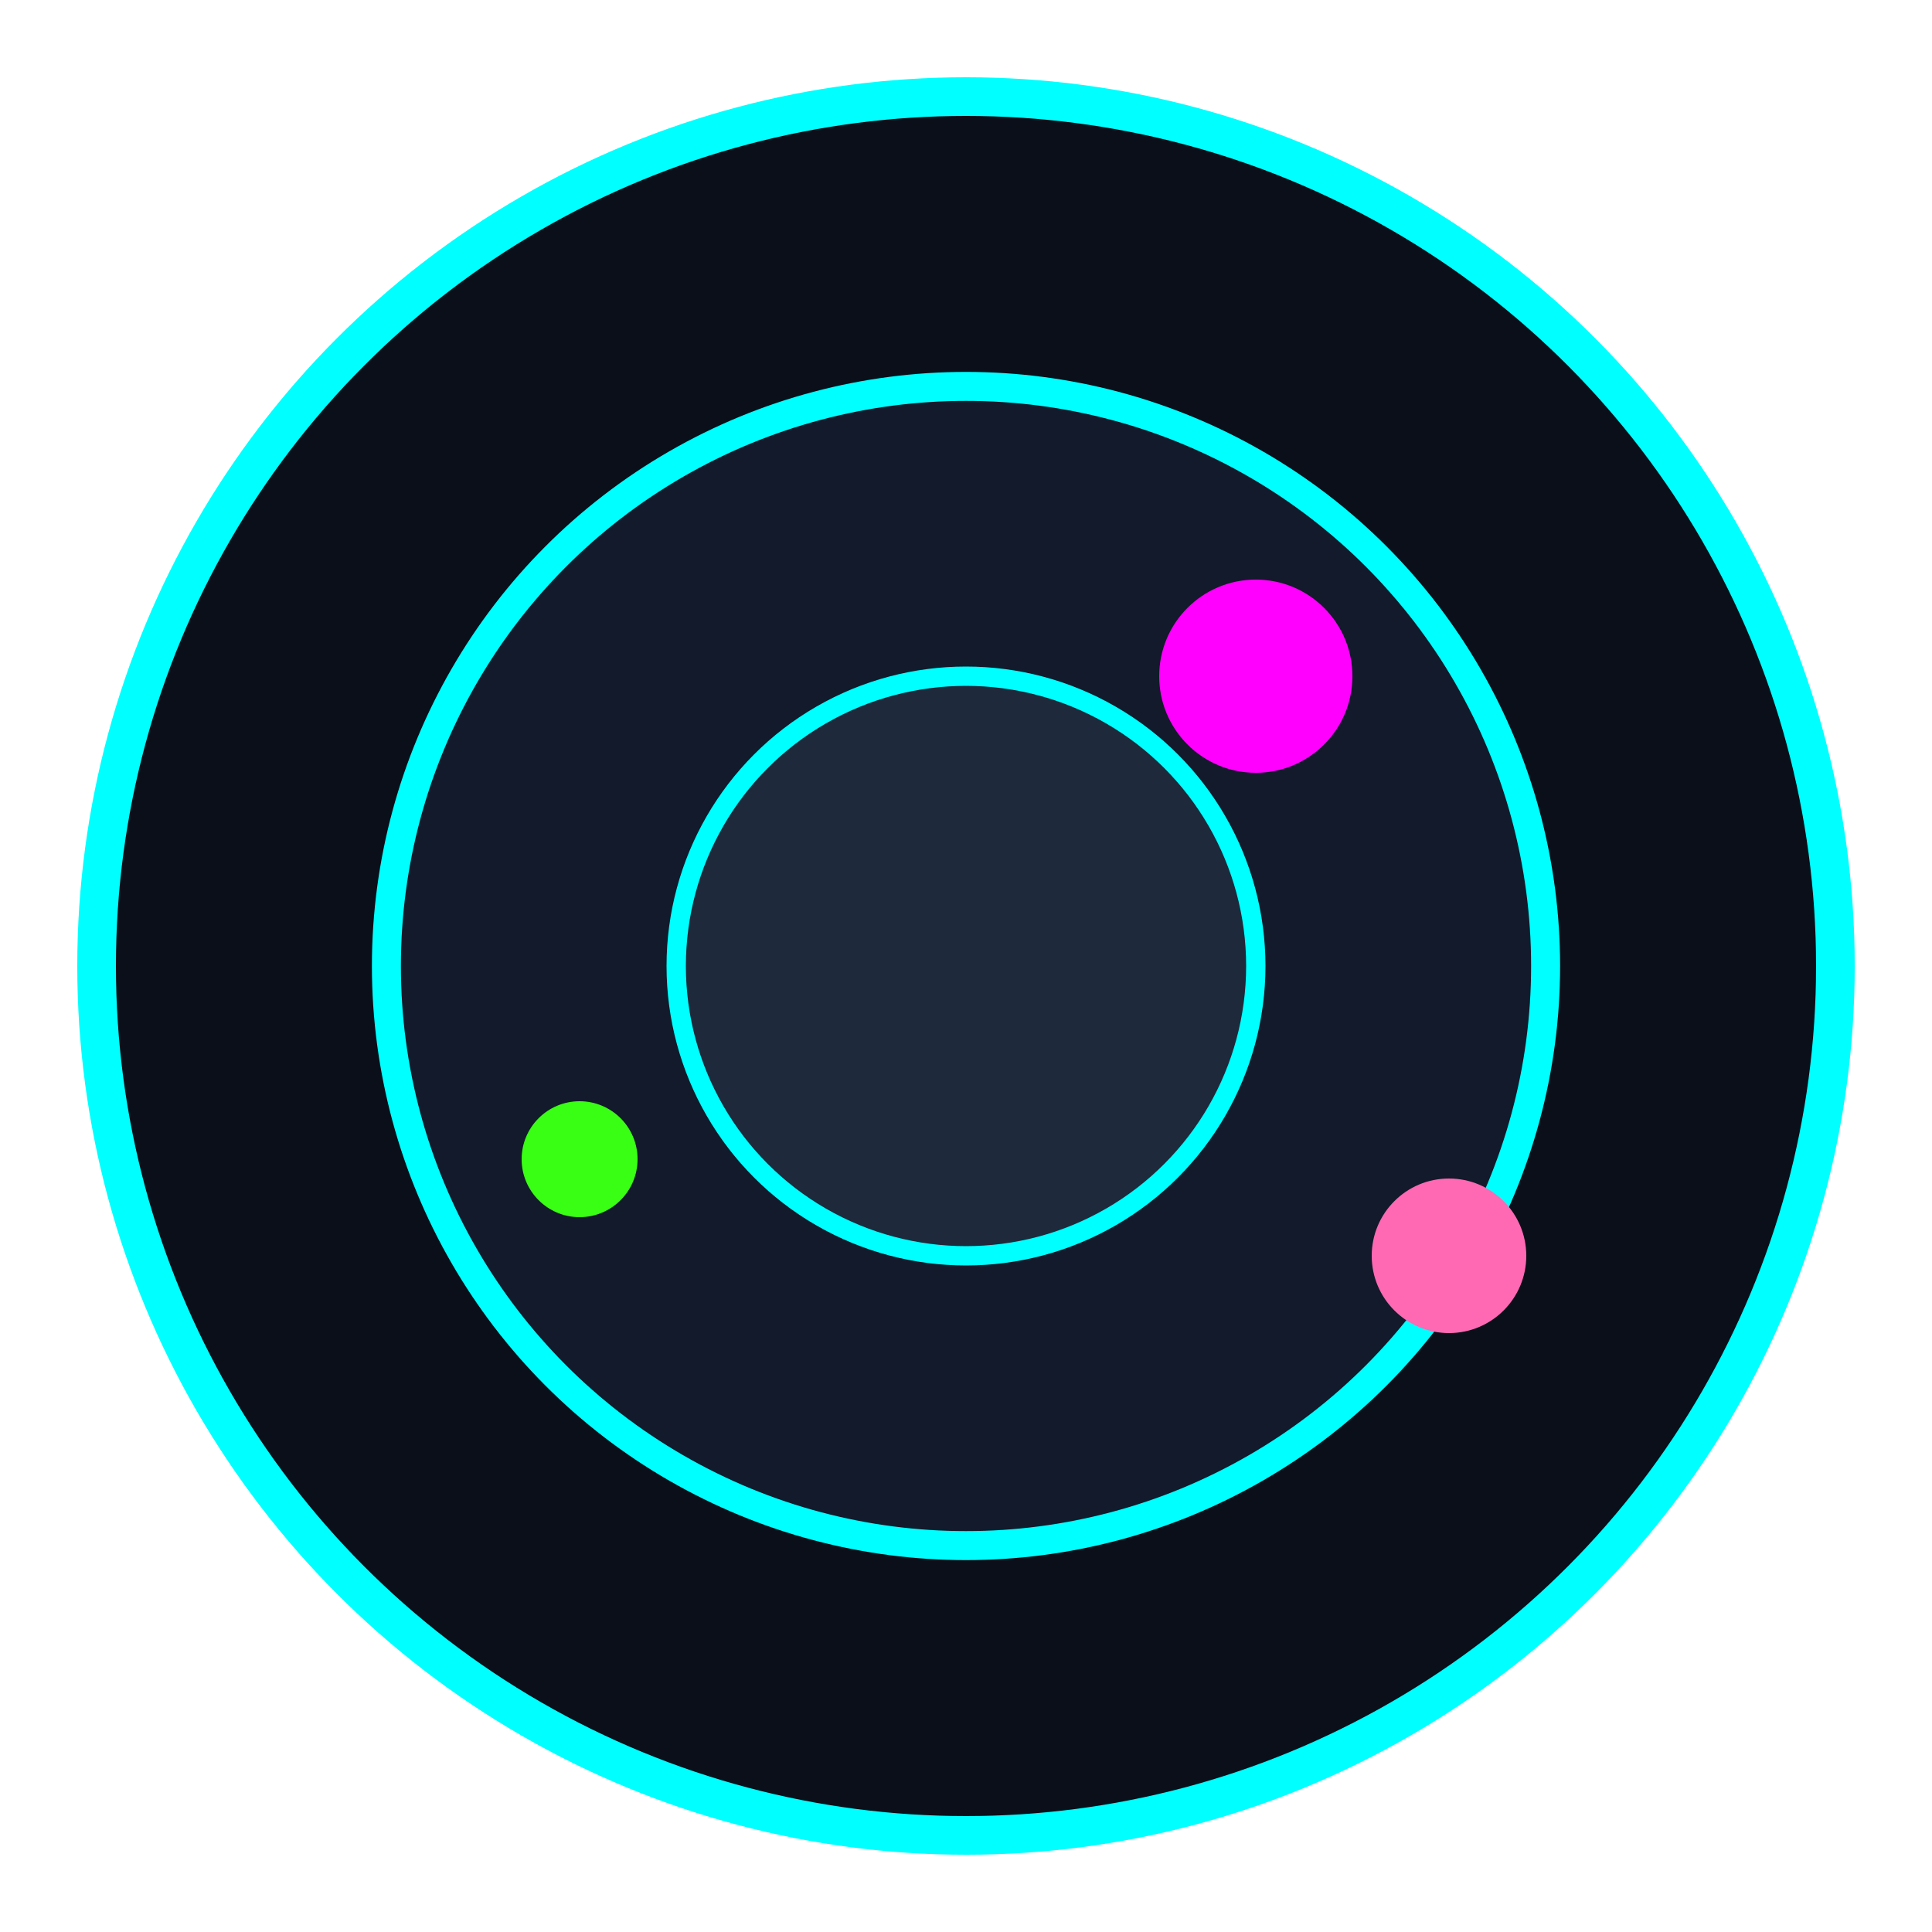 <svg width="100" height="100" viewBox="0 0 100 100" fill="none" xmlns="http://www.w3.org/2000/svg">
  <circle cx="50" cy="50" r="45" fill="#0B0F19" stroke="#00FFFF" stroke-width="2"/>
  <circle cx="50" cy="50" r="30" fill="#121A2B" stroke="#00FFFF" stroke-width="1.5"/>
  <circle cx="50" cy="50" r="15" fill="#1E293B" stroke="#00FFFF" stroke-width="1"/>
  <circle cx="65" cy="35" r="5" fill="#FF00FF"/>
  <circle cx="30" cy="60" r="3" fill="#39FF14"/>
  <circle cx="75" cy="65" r="4" fill="#FF69B4"/>
</svg>
